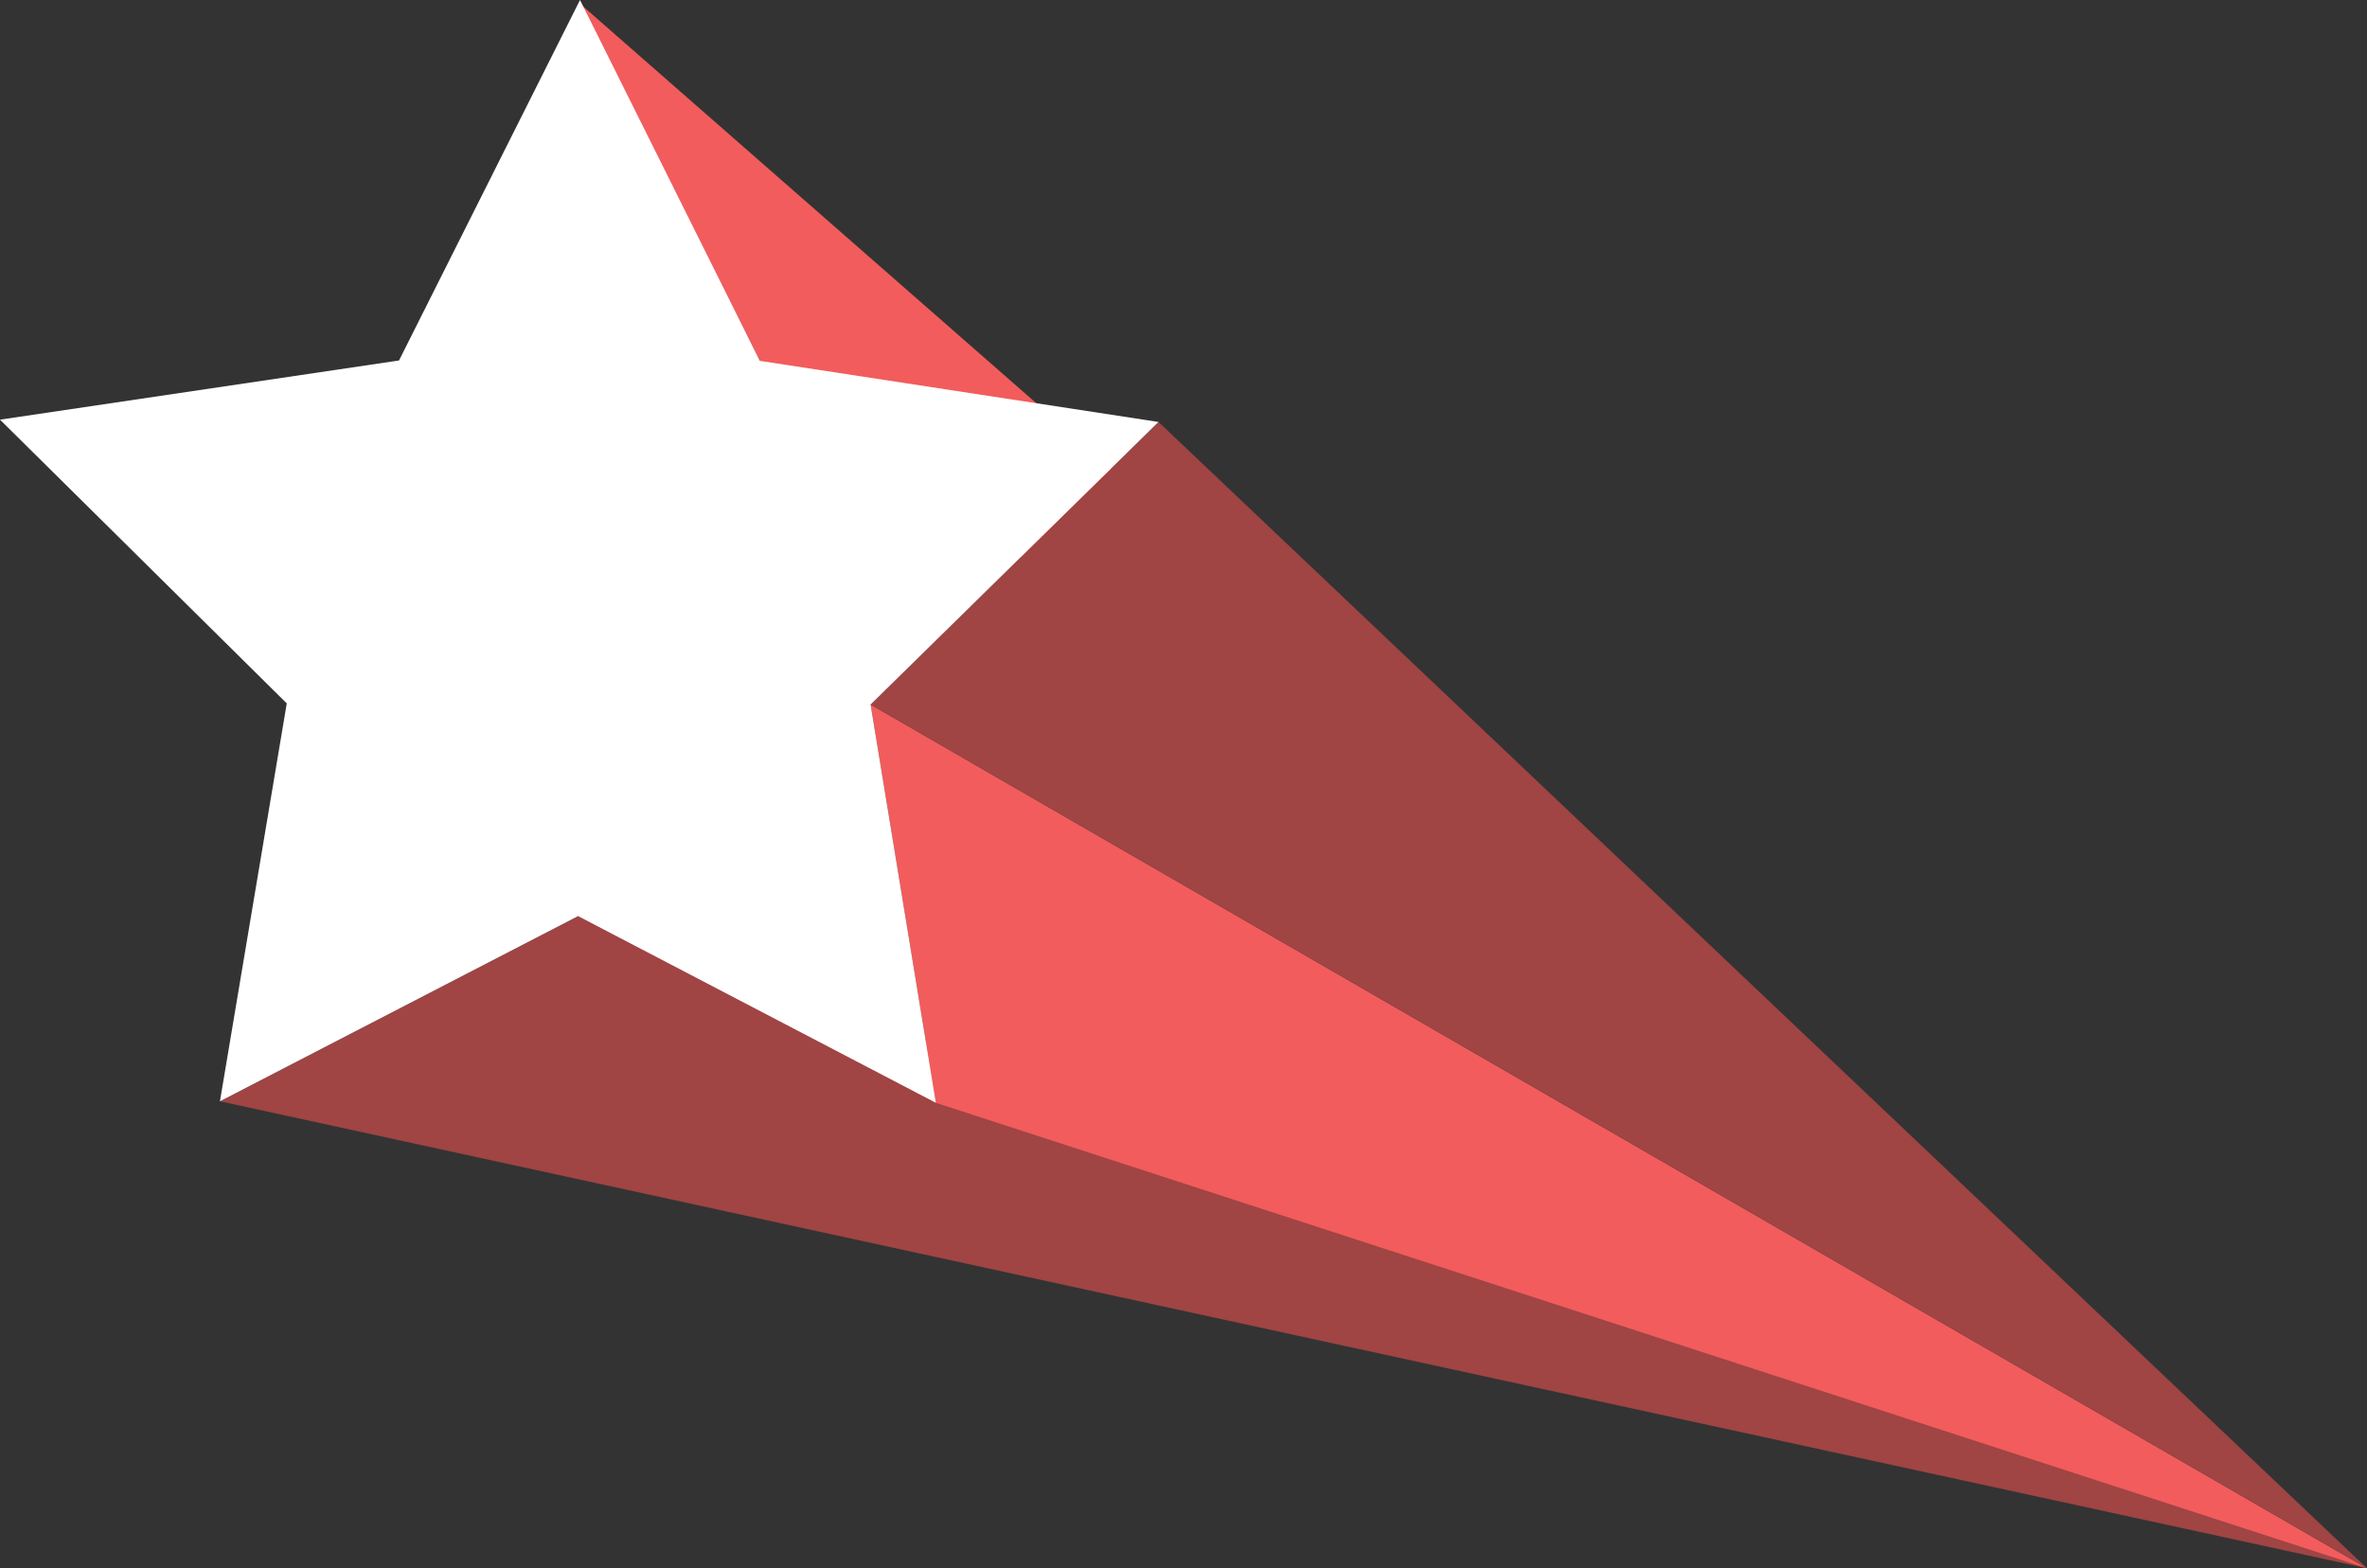 <?xml version="1.0" encoding="utf-8"?>
<!-- Generator: Adobe Illustrator 18.1.1, SVG Export Plug-In . SVG Version: 6.00 Build 0)  -->
<svg version="1.1" id="Layer_1" xmlns="http://www.w3.org/2000/svg" xmlns:xlink="http://www.w3.org/1999/xlink" x="0px" y="0px"
	 viewBox="106.4 92.3 619.9 410.7" enable-background="new 106.4 92.3 619.9 410.7" xml:space="preserve">
<rect x="106.4" y="92.3" width="619.9" height="410.7" fill="#333333" stroke="none"/>
<g>
	<polygon fill="#A04444" points="164,380.7 726.3,503 257.8,332.2 	"/>
	<polygon fill="#F25C5C" points="334.4,276.8 726.3,503 351.5,381.1 	"/>
	<polygon fill="#F25C5C" points="258.1,93.1 726.3,503 305.4,186.8 	"/>
	<polygon fill="#A04444" points="409.8,202.8 726.3,503 334.4,276.8 	"/>
	<polygon fill="#FFFFFF" points="181.5,276.5 164,380.7 257.8,332.2 351.5,381.1 334.4,276.8 409.8,202.8 305.4,186.8 258.3,92.3 
		210.9,186.7 106.4,202.2 	"/>
</g>
</svg>
